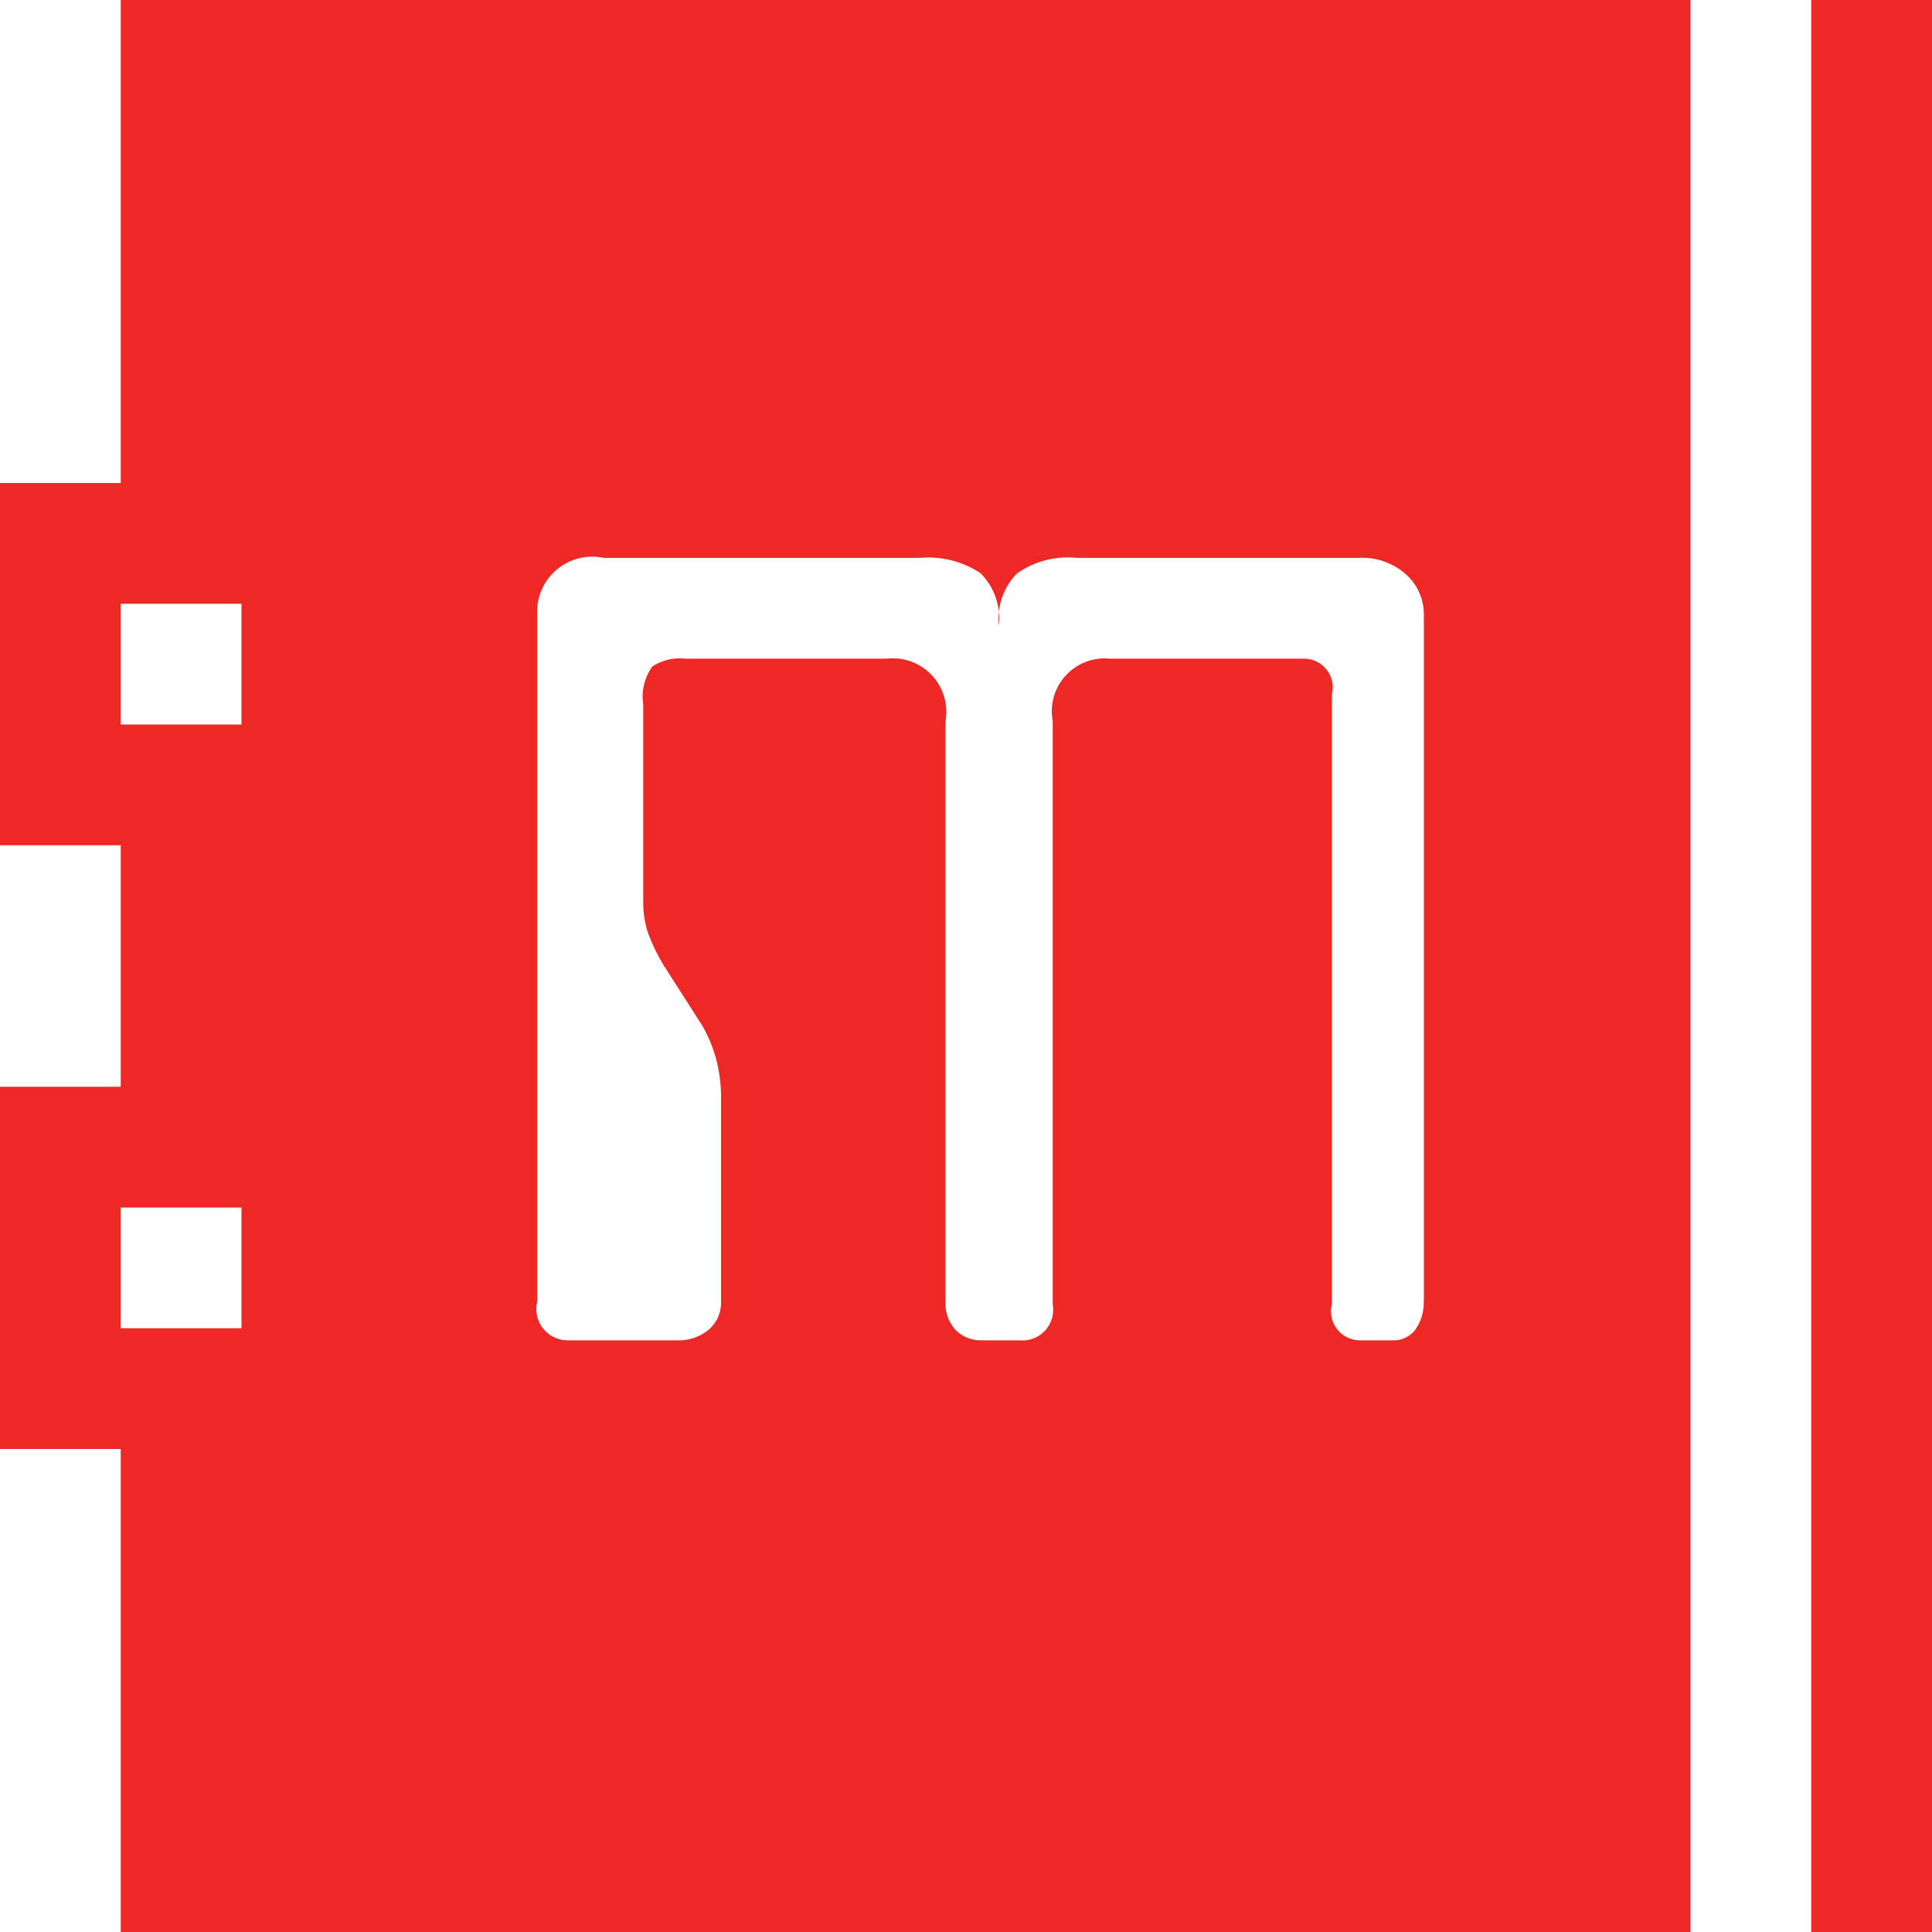 <svg xmlns="http://www.w3.org/2000/svg" width="32" height="32" viewBox="0 0 32 32">
  <defs>
    <style>
      .cls-1 {
        fill: #ee2824;
        fill-rule: evenodd;
      }
    </style>
  </defs>
  <path id="icon-manuals-on.svg" class="cls-1" d="M836,1799H814v8h-2v6h2v4h-2v6h2v8h26v-32h-4Zm-20,22h-2v-2h2v2Zm0-10h-2v-2h2v2Zm19.582,9.56a0.775,0.775,0,0,1-.138.46,0.448,0.448,0,0,1-.347.18h-0.572a0.48,0.48,0,0,1-.464-0.6v-10.1a0.476,0.476,0,0,0-.464-0.59h-3.211a0.875,0.875,0,0,0-.95,1.03v9.66a0.51,0.51,0,0,1-.55.6h-0.633a0.587,0.587,0,0,1-.424-0.17,0.65,0.65,0,0,1-.168-0.47v-9.62a0.886,0.886,0,0,0-.975-1.03h-3.331a0.836,0.836,0,0,0-.551.13,0.859,0.859,0,0,0-.15.63v3.3a1.621,1.621,0,0,0,.075.47,3.063,3.063,0,0,0,.264.55l0.634,0.99a2.335,2.335,0,0,1,.242.59,2.507,2.507,0,0,1,.074.62v3.39a0.591,0.591,0,0,1-.2.44,0.771,0.771,0,0,1-.5.18h-1.838a0.518,0.518,0,0,1-.507-0.64v-11.37a0.913,0.913,0,0,1,1.1-.95h5.238a1.575,1.575,0,0,1,1,.25,1.05,1.05,0,0,1,.306.87,1.086,1.086,0,0,1,.3-0.86,1.462,1.462,0,0,1,.993-0.26h4.688a1.085,1.085,0,0,1,.761.27,0.891,0.891,0,0,1,.3.66v11.39ZM844,1831h-2v-32h2v32Z" transform="translate(-812 -1799)"/>
</svg>
